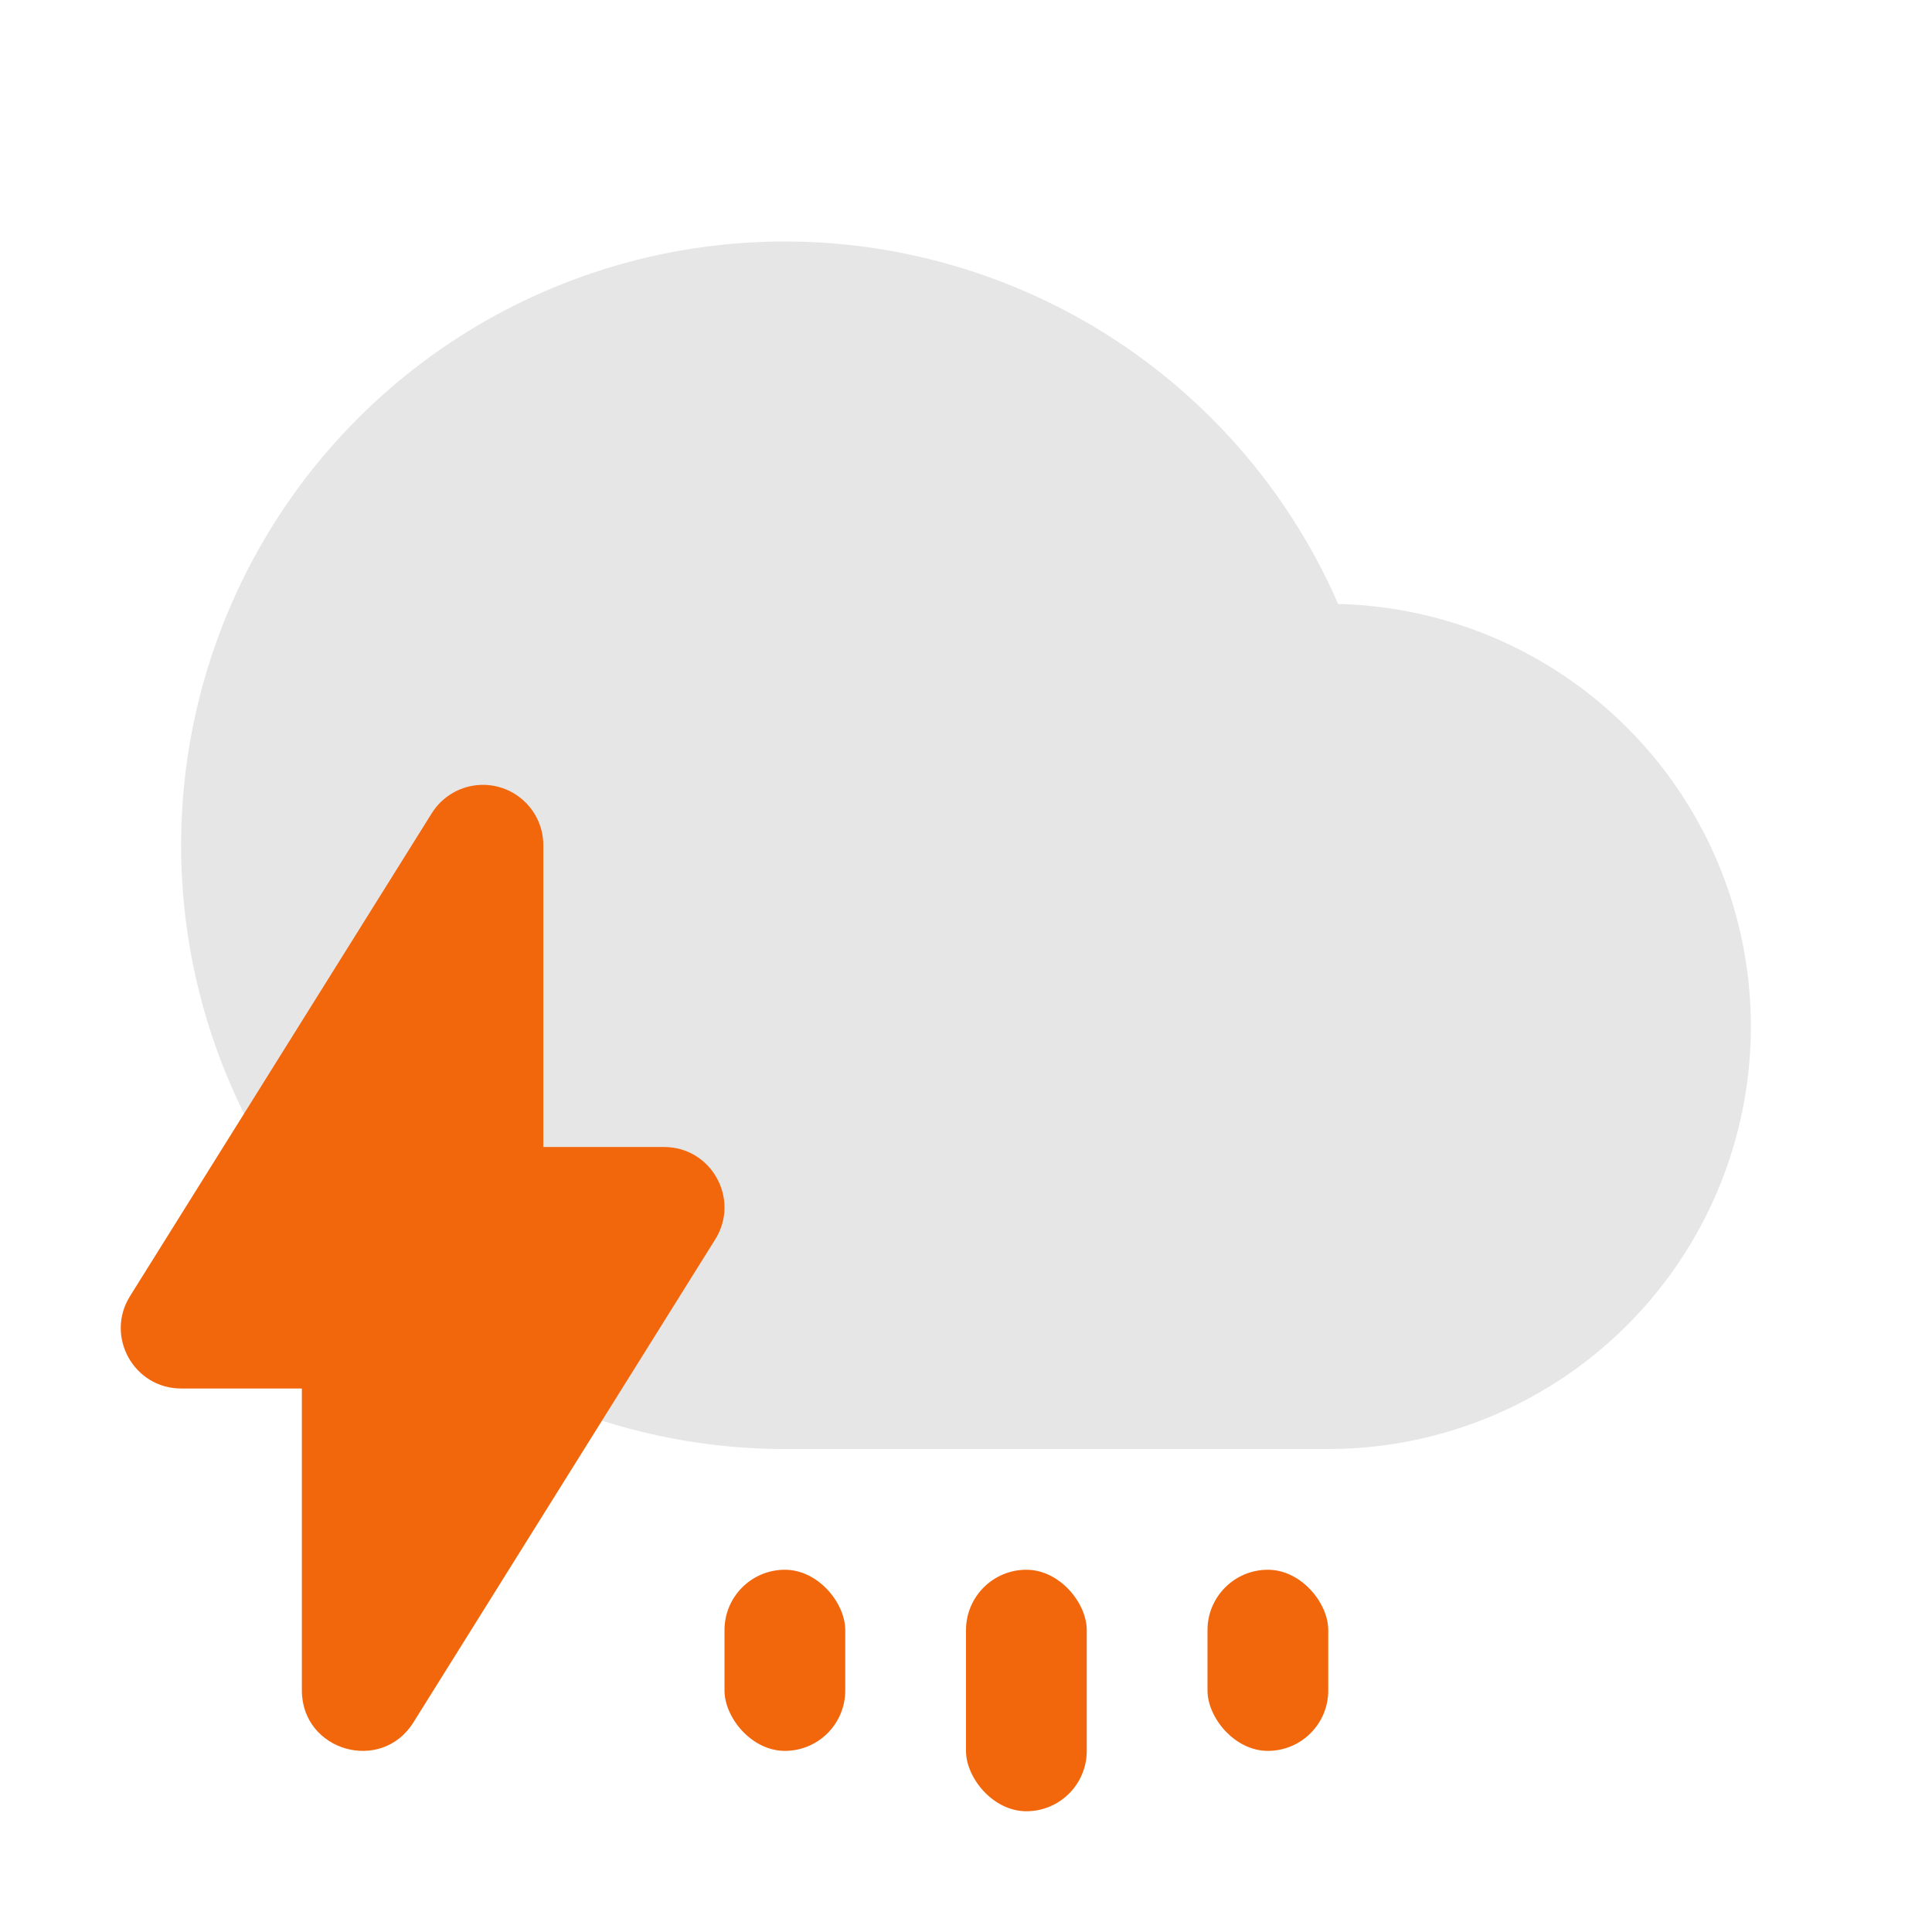 <svg width="32" height="32" version="1.1" viewBox="0 0 32 32" xmlns="http://www.w3.org/2000/svg">
 <path d="m13 4a10 10 0 0 0-10 10 10 10 0 0 0 10 10h9a7 7 0 0 0 7-7 7 7 0 0 0-6.836-6.996 10 10 0 0 0-9.164-6.004z" style="fill:#e6e6e6"/>
 <g transform="translate(0,-1020.4)" fill="#f2660c">
  <rect x="12" y="1046.4" width="2" height="3" ry="1"/>
  <rect x="16" y="1046.4" width="2" height="4" ry="1"/>
  <rect x="20" y="1046.4" width="2" height="3" ry="1"/>
 </g>
 <path d="m7.97 13c-0.334 0.01-0.641 0.186-0.818 0.469l-4.999 8c-0.415 0.666 0.063 1.528 0.847 1.529h2v5c-4.08e-4 1.004 1.314 1.383 1.847 0.531l4.999-8c0.417-0.666-0.061-1.531-0.847-1.531h-2v-5c-9.42e-4 -0.563-0.466-1.014-1.029-0.998z" fill="#f2660c"/>
</svg>
